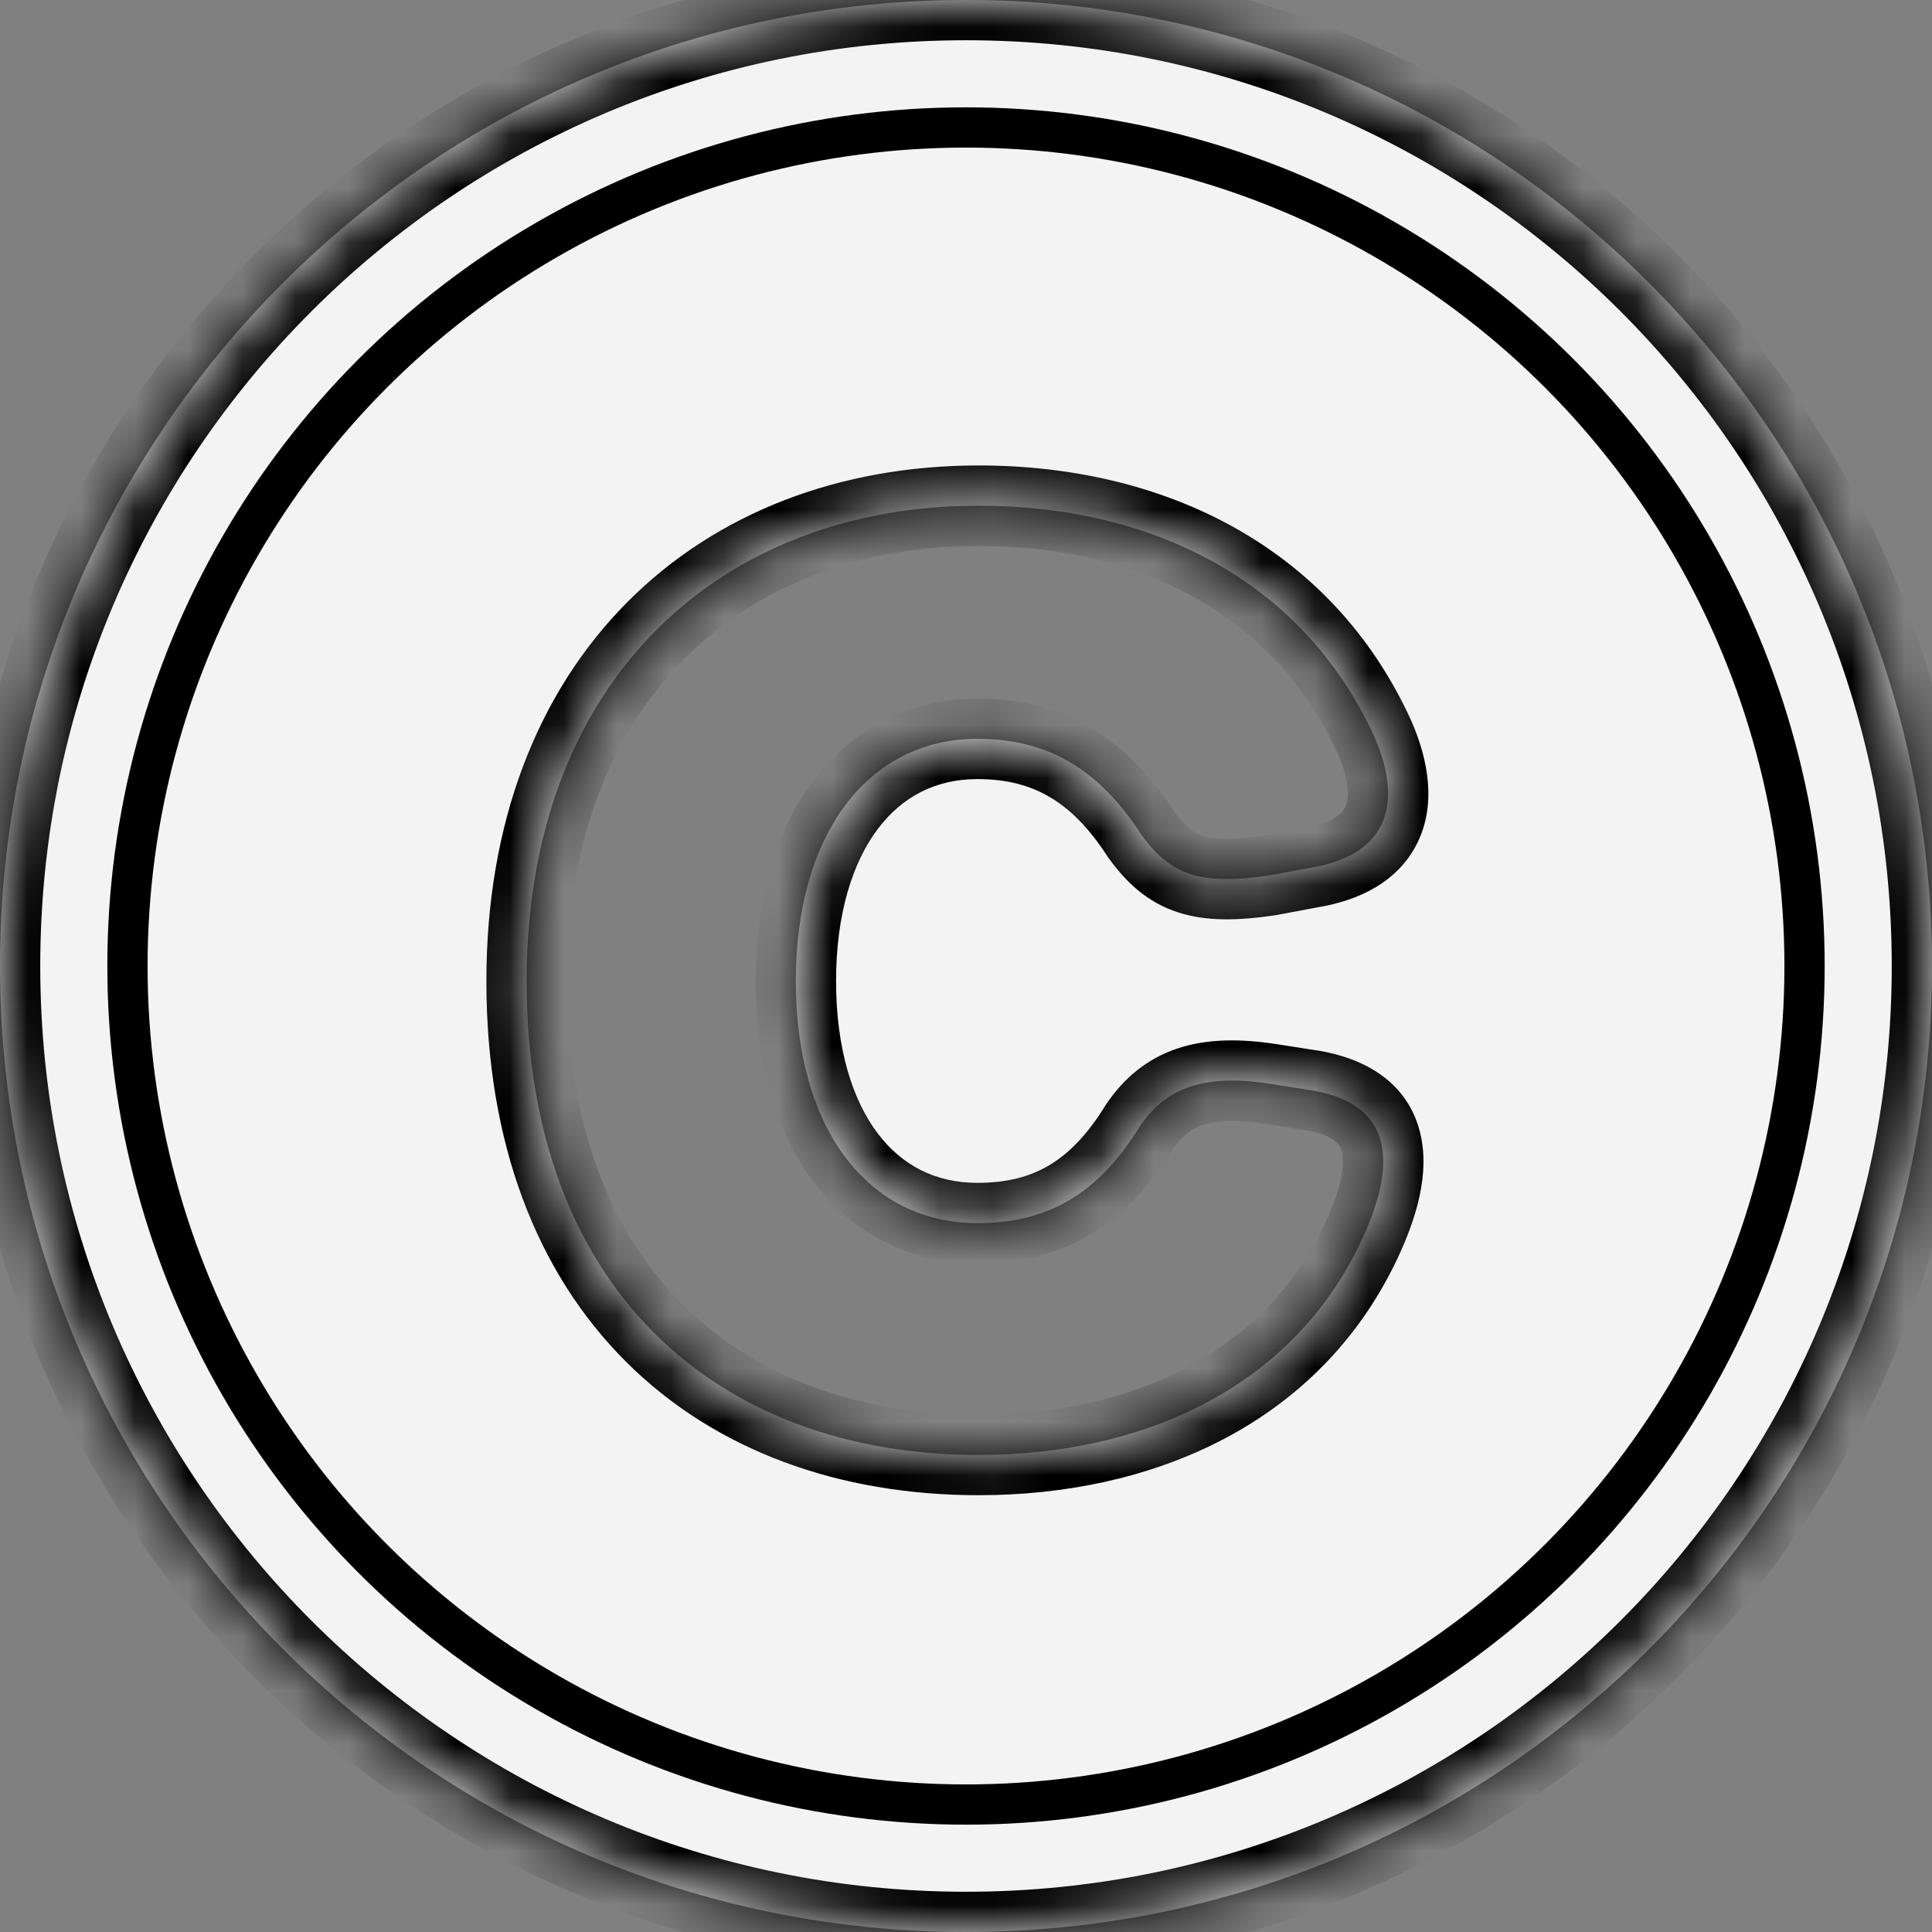 <svg width="36" height="36" viewBox="0 0 36 36" fill="none" xmlns="http://www.w3.org/2000/svg">
<rect x="0" y="0" width="36" height="36" fill="#808080" stroke="none"/>
<mask id="path-1-inside-1_321_1117" fill="white">
<path fill-rule="evenodd" clip-rule="evenodd" d="M18 36C27.941 36 36 27.941 36 18C36 8.059 27.941 0 18 0C8.059 0 0 8.059 0 18C0 27.941 8.059 36 18 36ZM9.813 18.279C9.813 24.015 13.365 27.111 18.237 27.111C21.237 27.111 23.949 25.911 25.269 23.319C26.157 21.567 25.869 20.559 24.453 20.319L23.685 20.199C22.461 20.007 21.741 20.247 21.237 20.991C20.469 22.239 19.533 22.791 18.213 22.791C16.173 22.791 14.829 21.039 14.829 18.279C14.829 15.543 16.173 13.767 18.213 13.767C19.509 13.767 20.469 14.319 21.261 15.543C21.813 16.311 22.365 16.503 23.661 16.311L24.429 16.167C25.749 15.951 26.205 15.087 25.605 13.719C24.261 10.791 21.429 9.423 18.237 9.423C13.413 9.423 9.813 12.687 9.813 18.279Z"/>
</mask>
<path fill-rule="evenodd" clip-rule="evenodd" d="M18 36C27.941 36 36 27.941 36 18C36 8.059 27.941 0 18 0C8.059 0 0 8.059 0 18C0 27.941 8.059 36 18 36ZM9.813 18.279C9.813 24.015 13.365 27.111 18.237 27.111C21.237 27.111 23.949 25.911 25.269 23.319C26.157 21.567 25.869 20.559 24.453 20.319L23.685 20.199C22.461 20.007 21.741 20.247 21.237 20.991C20.469 22.239 19.533 22.791 18.213 22.791C16.173 22.791 14.829 21.039 14.829 18.279C14.829 15.543 16.173 13.767 18.213 13.767C19.509 13.767 20.469 14.319 21.261 15.543C21.813 16.311 22.365 16.503 23.661 16.311L24.429 16.167C25.749 15.951 26.205 15.087 25.605 13.719C24.261 10.791 21.429 9.423 18.237 9.423C13.413 9.423 9.813 12.687 9.813 18.279Z" fill="#F3F3F3"/>
<path d="M25.269 23.319L25.937 23.659L25.938 23.658L25.269 23.319ZM24.453 20.319L24.578 19.579L24.569 19.578L24.453 20.319ZM23.685 20.199L23.569 20.94L23.569 20.94L23.685 20.199ZM21.237 20.991L20.616 20.57L20.607 20.584L20.598 20.598L21.237 20.991ZM21.261 15.543L20.631 15.95L20.641 15.966L20.652 15.981L21.261 15.543ZM23.661 16.311L23.771 17.053L23.785 17.051L23.799 17.048L23.661 16.311ZM24.429 16.167L24.308 15.427L24.299 15.428L24.291 15.43L24.429 16.167ZM25.605 13.719L26.292 13.418L26.286 13.406L25.605 13.719ZM35.25 18C35.25 27.527 27.527 35.25 18 35.25V36.75C28.355 36.75 36.75 28.355 36.75 18H35.25ZM18 0.75C27.527 0.75 35.25 8.473 35.25 18H36.75C36.75 7.645 28.355 -0.75 18 -0.75V0.75ZM0.75 18C0.75 8.473 8.473 0.75 18 0.75V-0.75C7.645 -0.75 -0.75 7.645 -0.75 18H0.75ZM18 35.25C8.473 35.25 0.75 27.527 0.75 18H-0.75C-0.75 28.355 7.645 36.75 18 36.75V35.25ZM18.237 26.361C15.96 26.361 14.058 25.64 12.727 24.315C11.398 22.991 10.563 20.989 10.563 18.279H9.063C9.063 21.305 10.003 23.719 11.668 25.377C13.331 27.034 15.641 27.861 18.237 27.861V26.361ZM24.6 22.979C23.447 25.244 21.05 26.361 18.237 26.361V27.861C21.424 27.861 24.451 26.578 25.937 23.659L24.6 22.979ZM24.327 21.058C24.877 21.152 24.971 21.338 25.002 21.451C25.062 21.671 25.024 22.143 24.6 22.98L25.938 23.658C26.401 22.743 26.663 21.835 26.448 21.053C26.203 20.164 25.444 19.726 24.578 19.579L24.327 21.058ZM23.569 20.94L24.337 21.06L24.569 19.578L23.8 19.458L23.569 20.94ZM21.858 21.412C22.03 21.157 22.207 21.027 22.423 20.957C22.662 20.879 23.016 20.853 23.569 20.94L23.801 19.458C23.129 19.353 22.511 19.351 21.958 19.531C21.382 19.719 20.948 20.081 20.616 20.57L21.858 21.412ZM18.213 23.541C18.982 23.541 19.684 23.378 20.315 23.004C20.941 22.632 21.447 22.081 21.875 21.384L20.598 20.598C20.259 21.149 19.913 21.498 19.549 21.714C19.189 21.927 18.763 22.041 18.213 22.041V23.541ZM14.079 18.279C14.079 19.772 14.441 21.073 15.157 22.022C15.888 22.99 16.954 23.541 18.213 23.541V22.041C17.432 22.041 16.806 21.716 16.354 21.118C15.888 20.501 15.579 19.546 15.579 18.279H14.079ZM18.213 13.017C16.95 13.017 15.885 13.577 15.156 14.546C14.442 15.496 14.079 16.797 14.079 18.279H15.579C15.579 17.025 15.888 16.07 16.355 15.448C16.809 14.845 17.435 14.517 18.213 14.517V13.017ZM21.89 15.136C21.448 14.451 20.93 13.912 20.302 13.547C19.671 13.18 18.973 13.017 18.213 13.017V14.517C18.749 14.517 19.179 14.63 19.549 14.845C19.924 15.062 20.282 15.411 20.631 15.95L21.89 15.136ZM23.551 15.569C22.934 15.661 22.613 15.639 22.414 15.574C22.249 15.52 22.091 15.413 21.87 15.105L20.652 15.981C20.983 16.441 21.377 16.814 21.95 17C22.488 17.175 23.091 17.154 23.771 17.053L23.551 15.569ZM24.291 15.43L23.523 15.574L23.799 17.048L24.567 16.904L24.291 15.43ZM24.918 14.02C25.177 14.611 25.128 14.915 25.064 15.043C25.009 15.155 24.84 15.34 24.308 15.427L24.55 16.907C25.337 16.778 26.057 16.423 26.41 15.707C26.754 15.007 26.633 14.195 26.292 13.418L24.918 14.02ZM18.237 10.173C21.215 10.173 23.731 11.435 24.923 14.032L26.286 13.406C24.79 10.147 21.643 8.673 18.237 8.673V10.173ZM10.563 18.279C10.563 15.648 11.406 13.635 12.748 12.282C14.092 10.928 15.996 10.173 18.237 10.173V8.673C15.653 8.673 13.346 9.55 11.683 11.226C10.019 12.903 9.063 15.318 9.063 18.279H10.563Z" fill="black" mask="url(#path-1-inside-1_321_1117)"/>
<circle cx="18" cy="18" r="15.625" stroke="black" stroke-width="0.75"/>
</svg>
